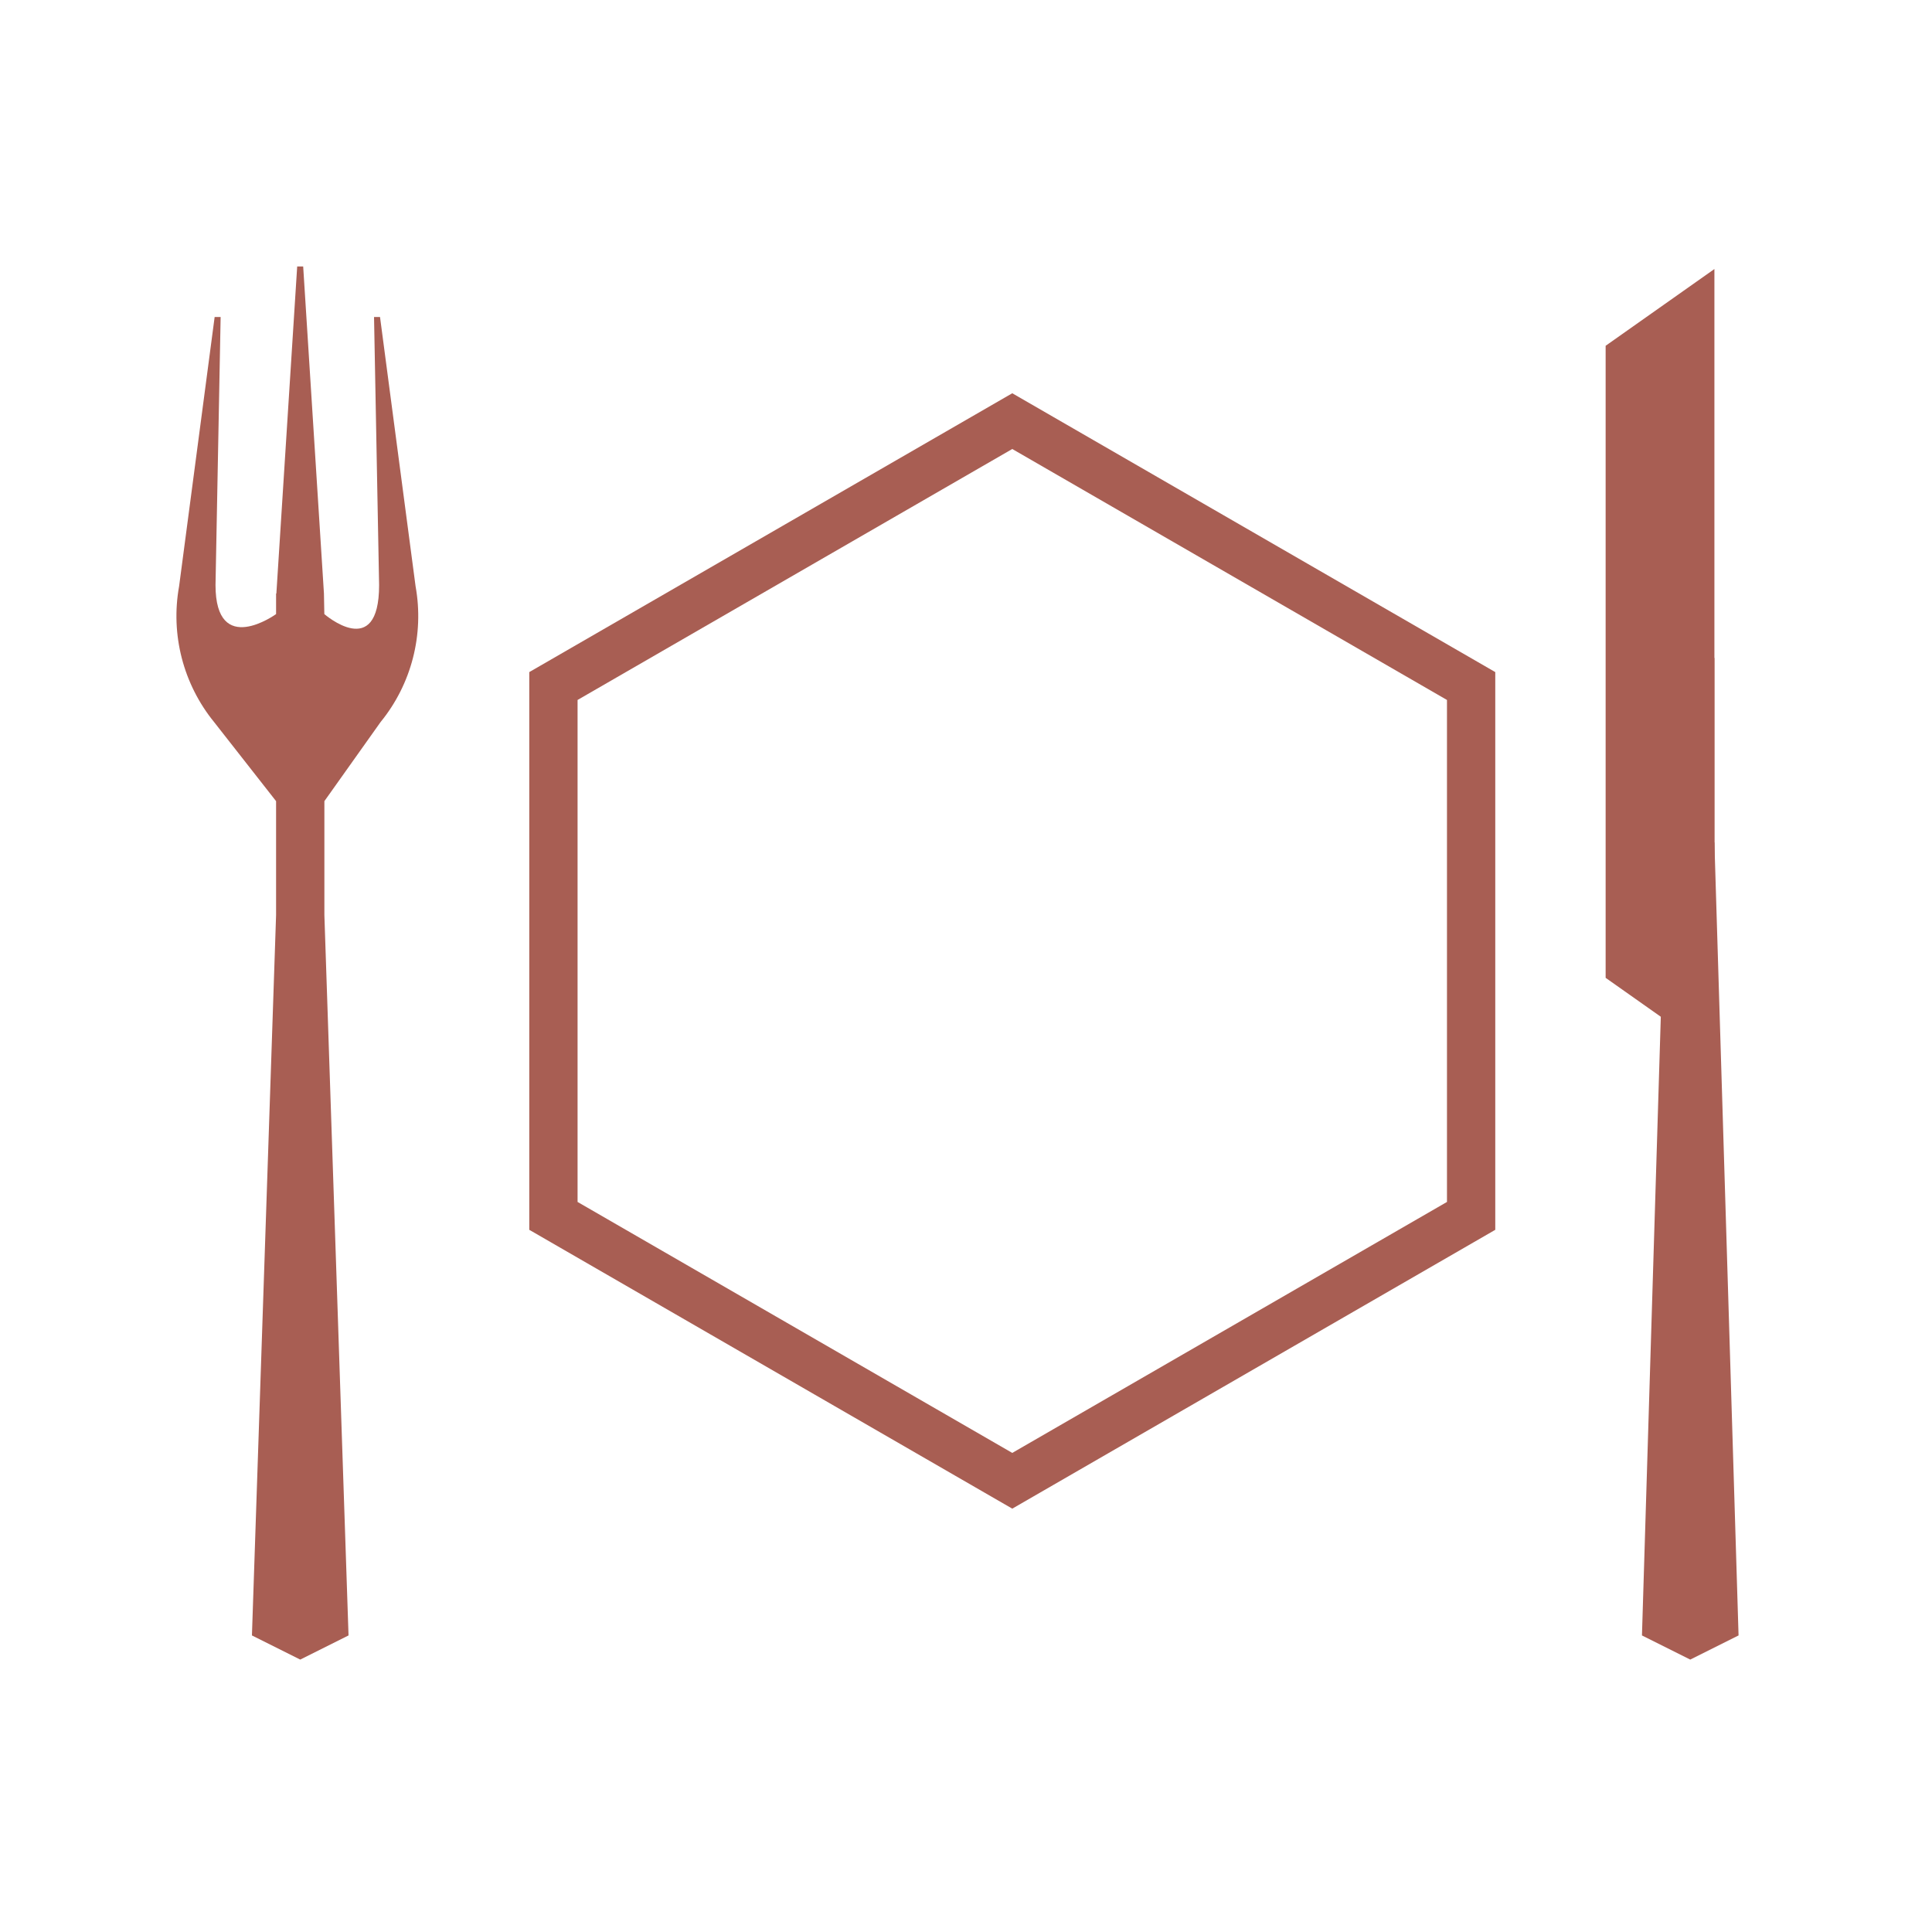 <?xml version="1.0" encoding="utf-8"?>
<!-- Generator: Adobe Illustrator 16.0.2, SVG Export Plug-In . SVG Version: 6.00 Build 0)  -->
<!DOCTYPE svg PUBLIC "-//W3C//DTD SVG 1.1//EN" "http://www.w3.org/Graphics/SVG/1.1/DTD/svg11.dtd">
<svg version="1.1" id="Layer_1" xmlns="http://www.w3.org/2000/svg" xmlns:xlink="http://www.w3.org/1999/xlink" x="0px" y="0px"
	 width="40px" height="40px" viewBox="0 0 40 40" enable-background="new 0 0 40 40" xml:space="preserve">
<path id="XMLID_4595_" fill="#A85E53" d="M20.958,9.296l9,5.196v10.393l-9,5.196l-9-5.196V14.492L20.958,9.296 M20.958,8.142
	l-10,5.773v11.547l10,5.773l10-5.773V13.915L20.958,8.142L20.958,8.142z"/>
<g id="XMLID_4157_">
	<polygon id="XMLID_4162_" fill="#A85E53" points="35.495,21.834 33.243,20.245 33.243,7.159 35.495,5.57 	"/>
	<g id="XMLID_4160_">
		<rect id="XMLID_4161_" x="34.495" y="13.622" fill="#A85E53" width="1" height="20.238"/>
	</g>
	<g id="XMLID_4158_">
		<polygon id="XMLID_4159_" fill="#A85E53" points="35.995,33.86 34.995,34.36 33.995,33.86 34.495,17.446 34.995,16.946 
			35.495,17.446 		"/>
	</g>
</g>
<path id="XMLID_4156_" fill="#A85E53" d="M7.879,14.95c0.641-0.786,0.905-1.813,0.725-2.812L7.868,6.563H7.744l0.105,5.55
	c0,1.589-1.134,0.601-1.134,0.601l-0.008-0.426l-0.43-6.771H6.153l-0.431,6.771H5.716v0.426c0,0-1.254,0.908-1.254-0.601l0.106-5.55
	H4.444l-0.736,5.575c-0.18,0.998,0.085,2.025,0.725,2.812l1.283,1.637v2.359l-0.5,14.914l1,0.5l1-0.5l-0.5-14.914v-2.359
	L7.879,14.95z"/>
</svg>
